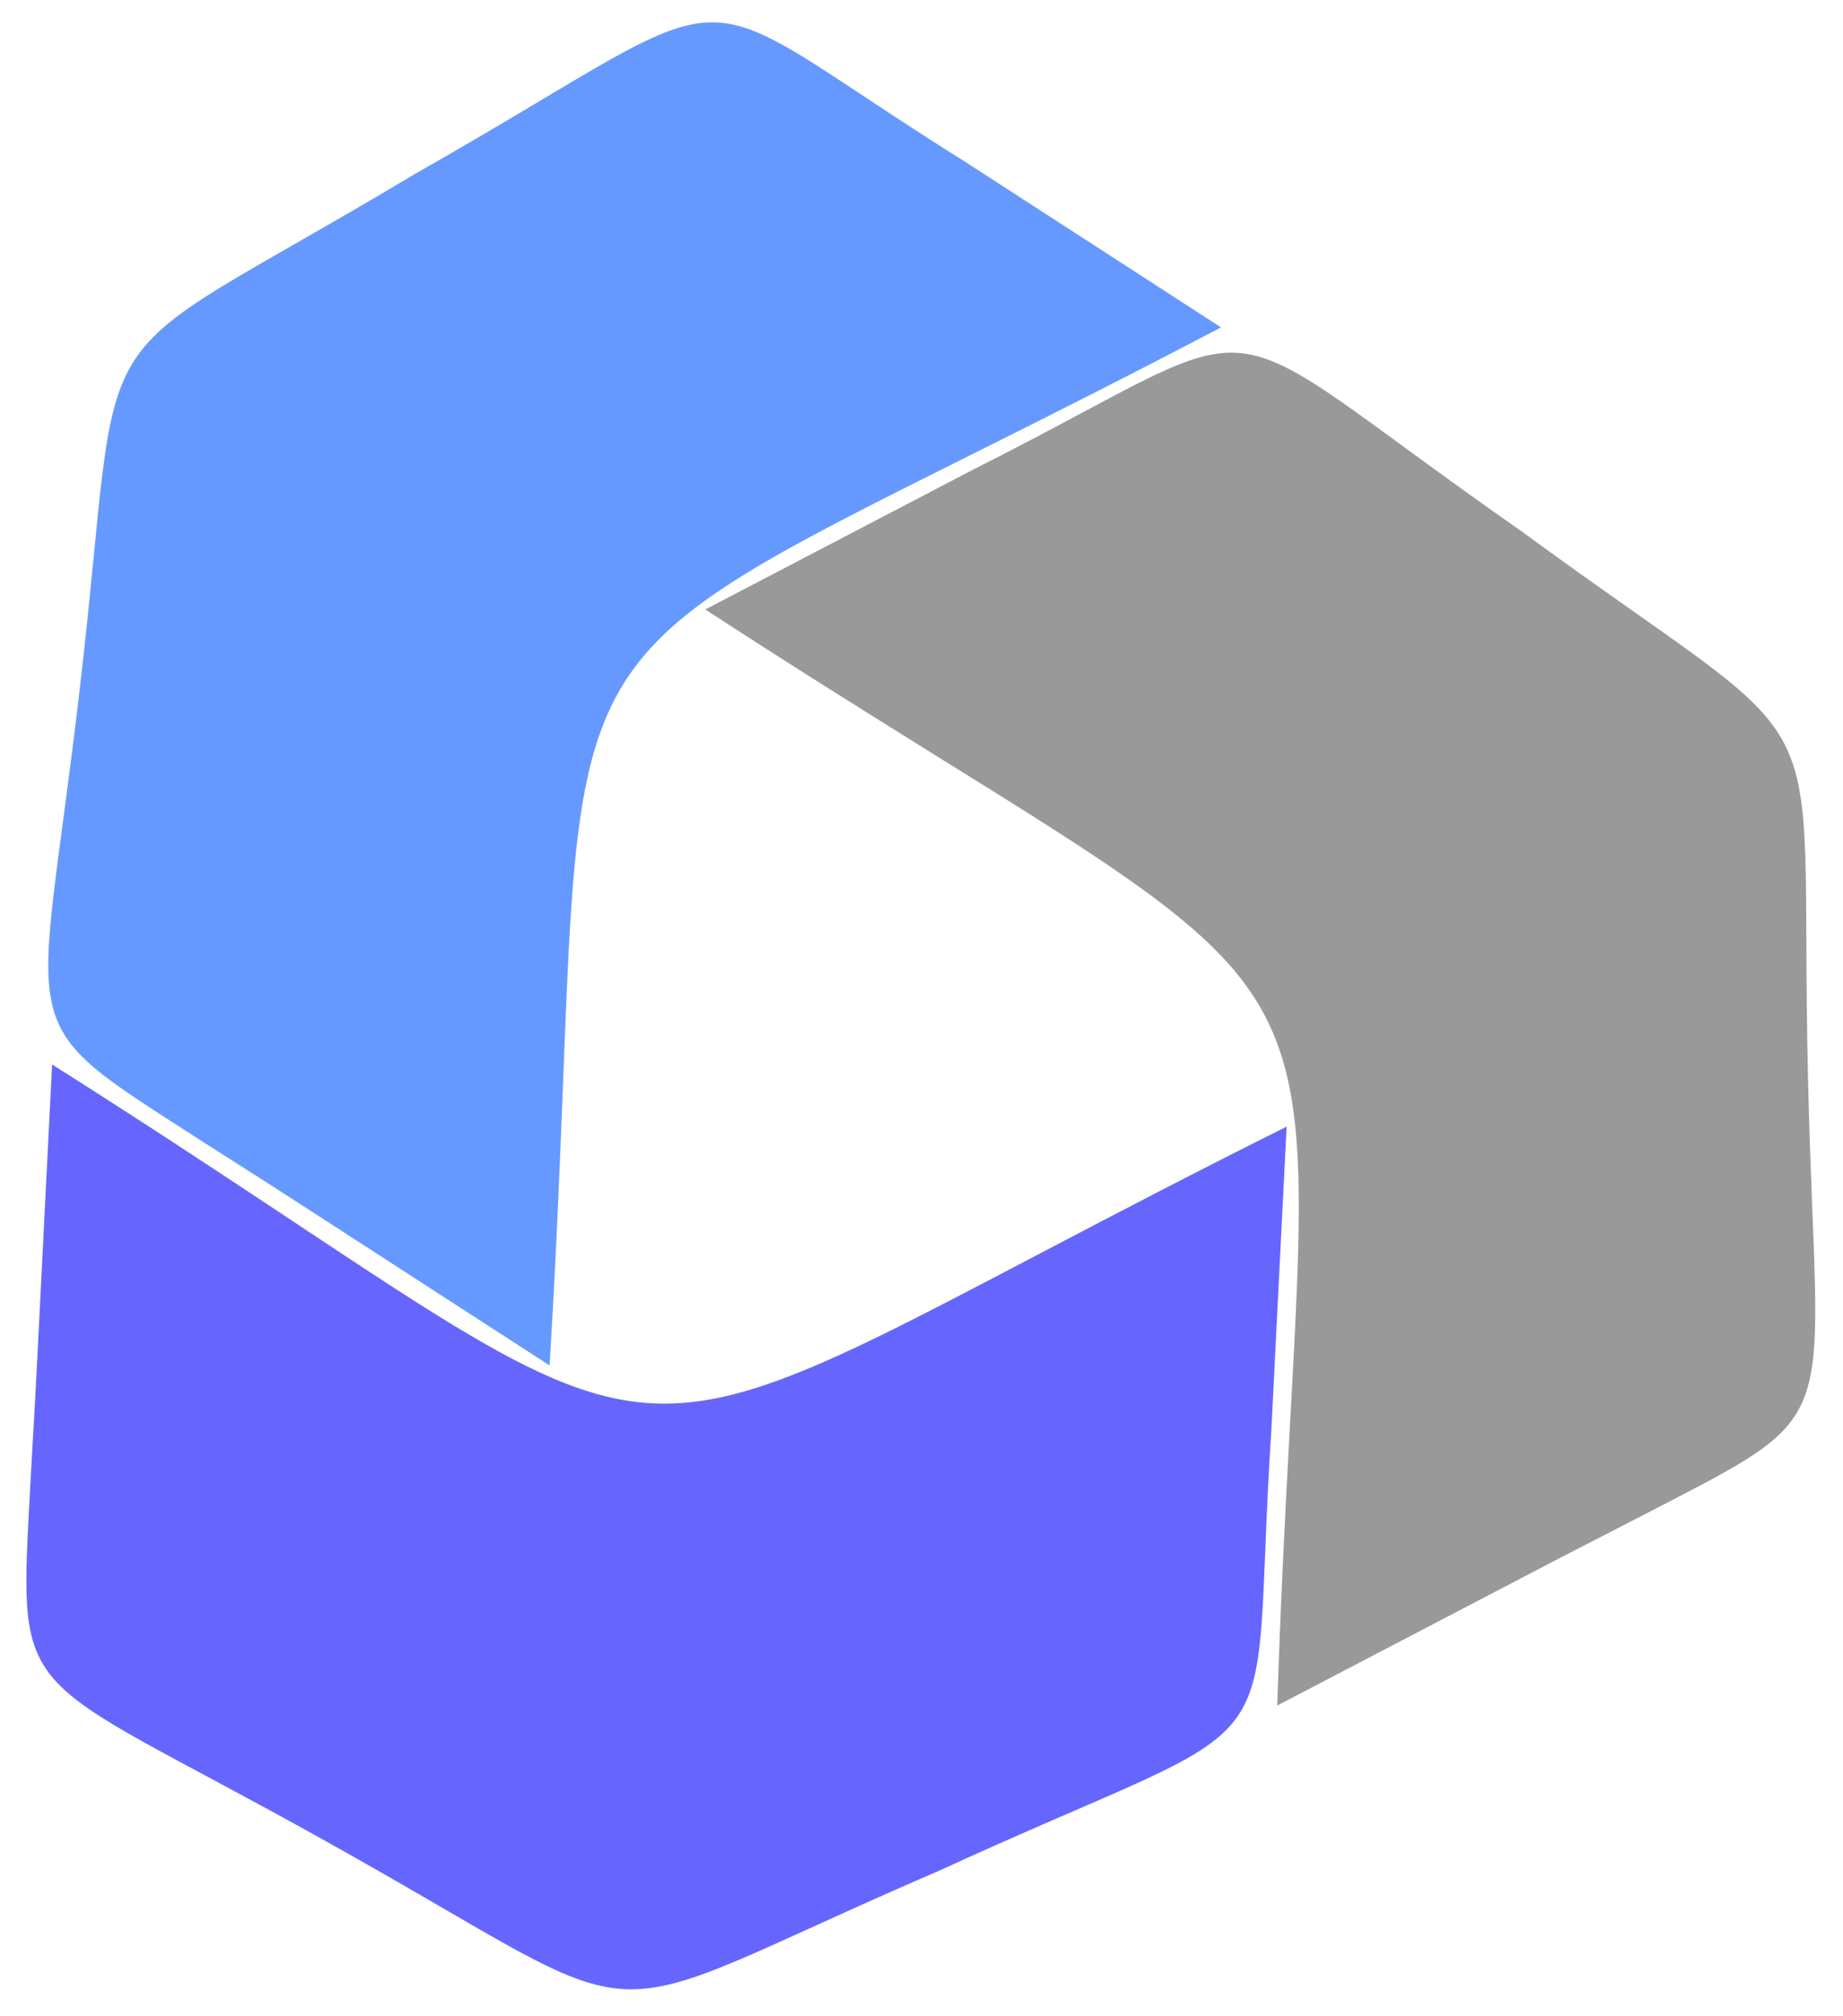 <svg xmlns="http://www.w3.org/2000/svg" xmlns:xlink="http://www.w3.org/1999/xlink" xml:space="preserve" width="7900" height="8639" version="1.1" style="shape-rendering: geometricprecision; text-rendering: geometricprecision; fill-rule: evenodd; clip-rule: evenodd;"><rect id="backgroundrect" width="100%" height="100%" x="0" y="0" fill="none" stroke="none" class="" style=""/>
 <defs>
  <style type="text/css">
   <![CDATA[
    .fil2 {fill:#6666FF}
    .fil1 {fill:#6699FF}
    .fil0 {fill:#999999}
   ]]>
  </style>
 </defs>
 
<g class="currentLayer" style=""><title>Layer 1</title><g id="Camada_x0020_1" class="" transform="rotate(-1.289 3904.562,4287.34) ">
  <g id="_1222489287296">
   <path class="fil0" d="M3060.96,2592.461 l1168.6,-576.91 c1375.87,-653.65 937.68,-703.01 2339.26,322.4 c1379.98,1060.11 1170.31,635.38 1172.75,2375.54 c0.44,1532.4 150.55,1407.96 -744.33,1847.51 c-119.96,58.92 -259.81,125.46 -422.19,205.62 l-1168.6,576.91 c196.19,-3568.07 627,-2721.89 -2345.49,-4751.07 z" id="svg_1"/>
   <path class="fil1" d="M5298.47,1433.621 l-1078.01,-732.36 c-1272.74,-836.91 -831.93,-825.44 -2361.38,-2.83 c-1512.83,859.95 -1246.65,468.15 -1488.73,2191.38 c-211.48,1517.74 -343.03,1373.82 482.79,1932.42 c110.7,74.88 240.05,160.04 389.85,261.81 l1078.01,732.35 c297.08,-3561.09 -246.16,-2782.3 2977.47,-4382.77 z" id="svg_2"/>
   <path class="fil2" d="M5502.49,4864.241 l-94.78,1299.8 c-133.65,1517.37 130.94,1164.61 -1463.28,1853.34 c-1613.19,652.54 -1140.78,686.99 -2642.23,-192.67 c-1321.33,-776.11 -1290.12,-583.64 -1215.61,-1577.85 c9.99,-133.27 23.49,-287.55 36.66,-468.17 l94.78,-1299.79 c2976.67,1977.12 2028.88,1919.76 5284.46,385.34 z" id="svg_3"/>
  </g>
 </g></g></svg>